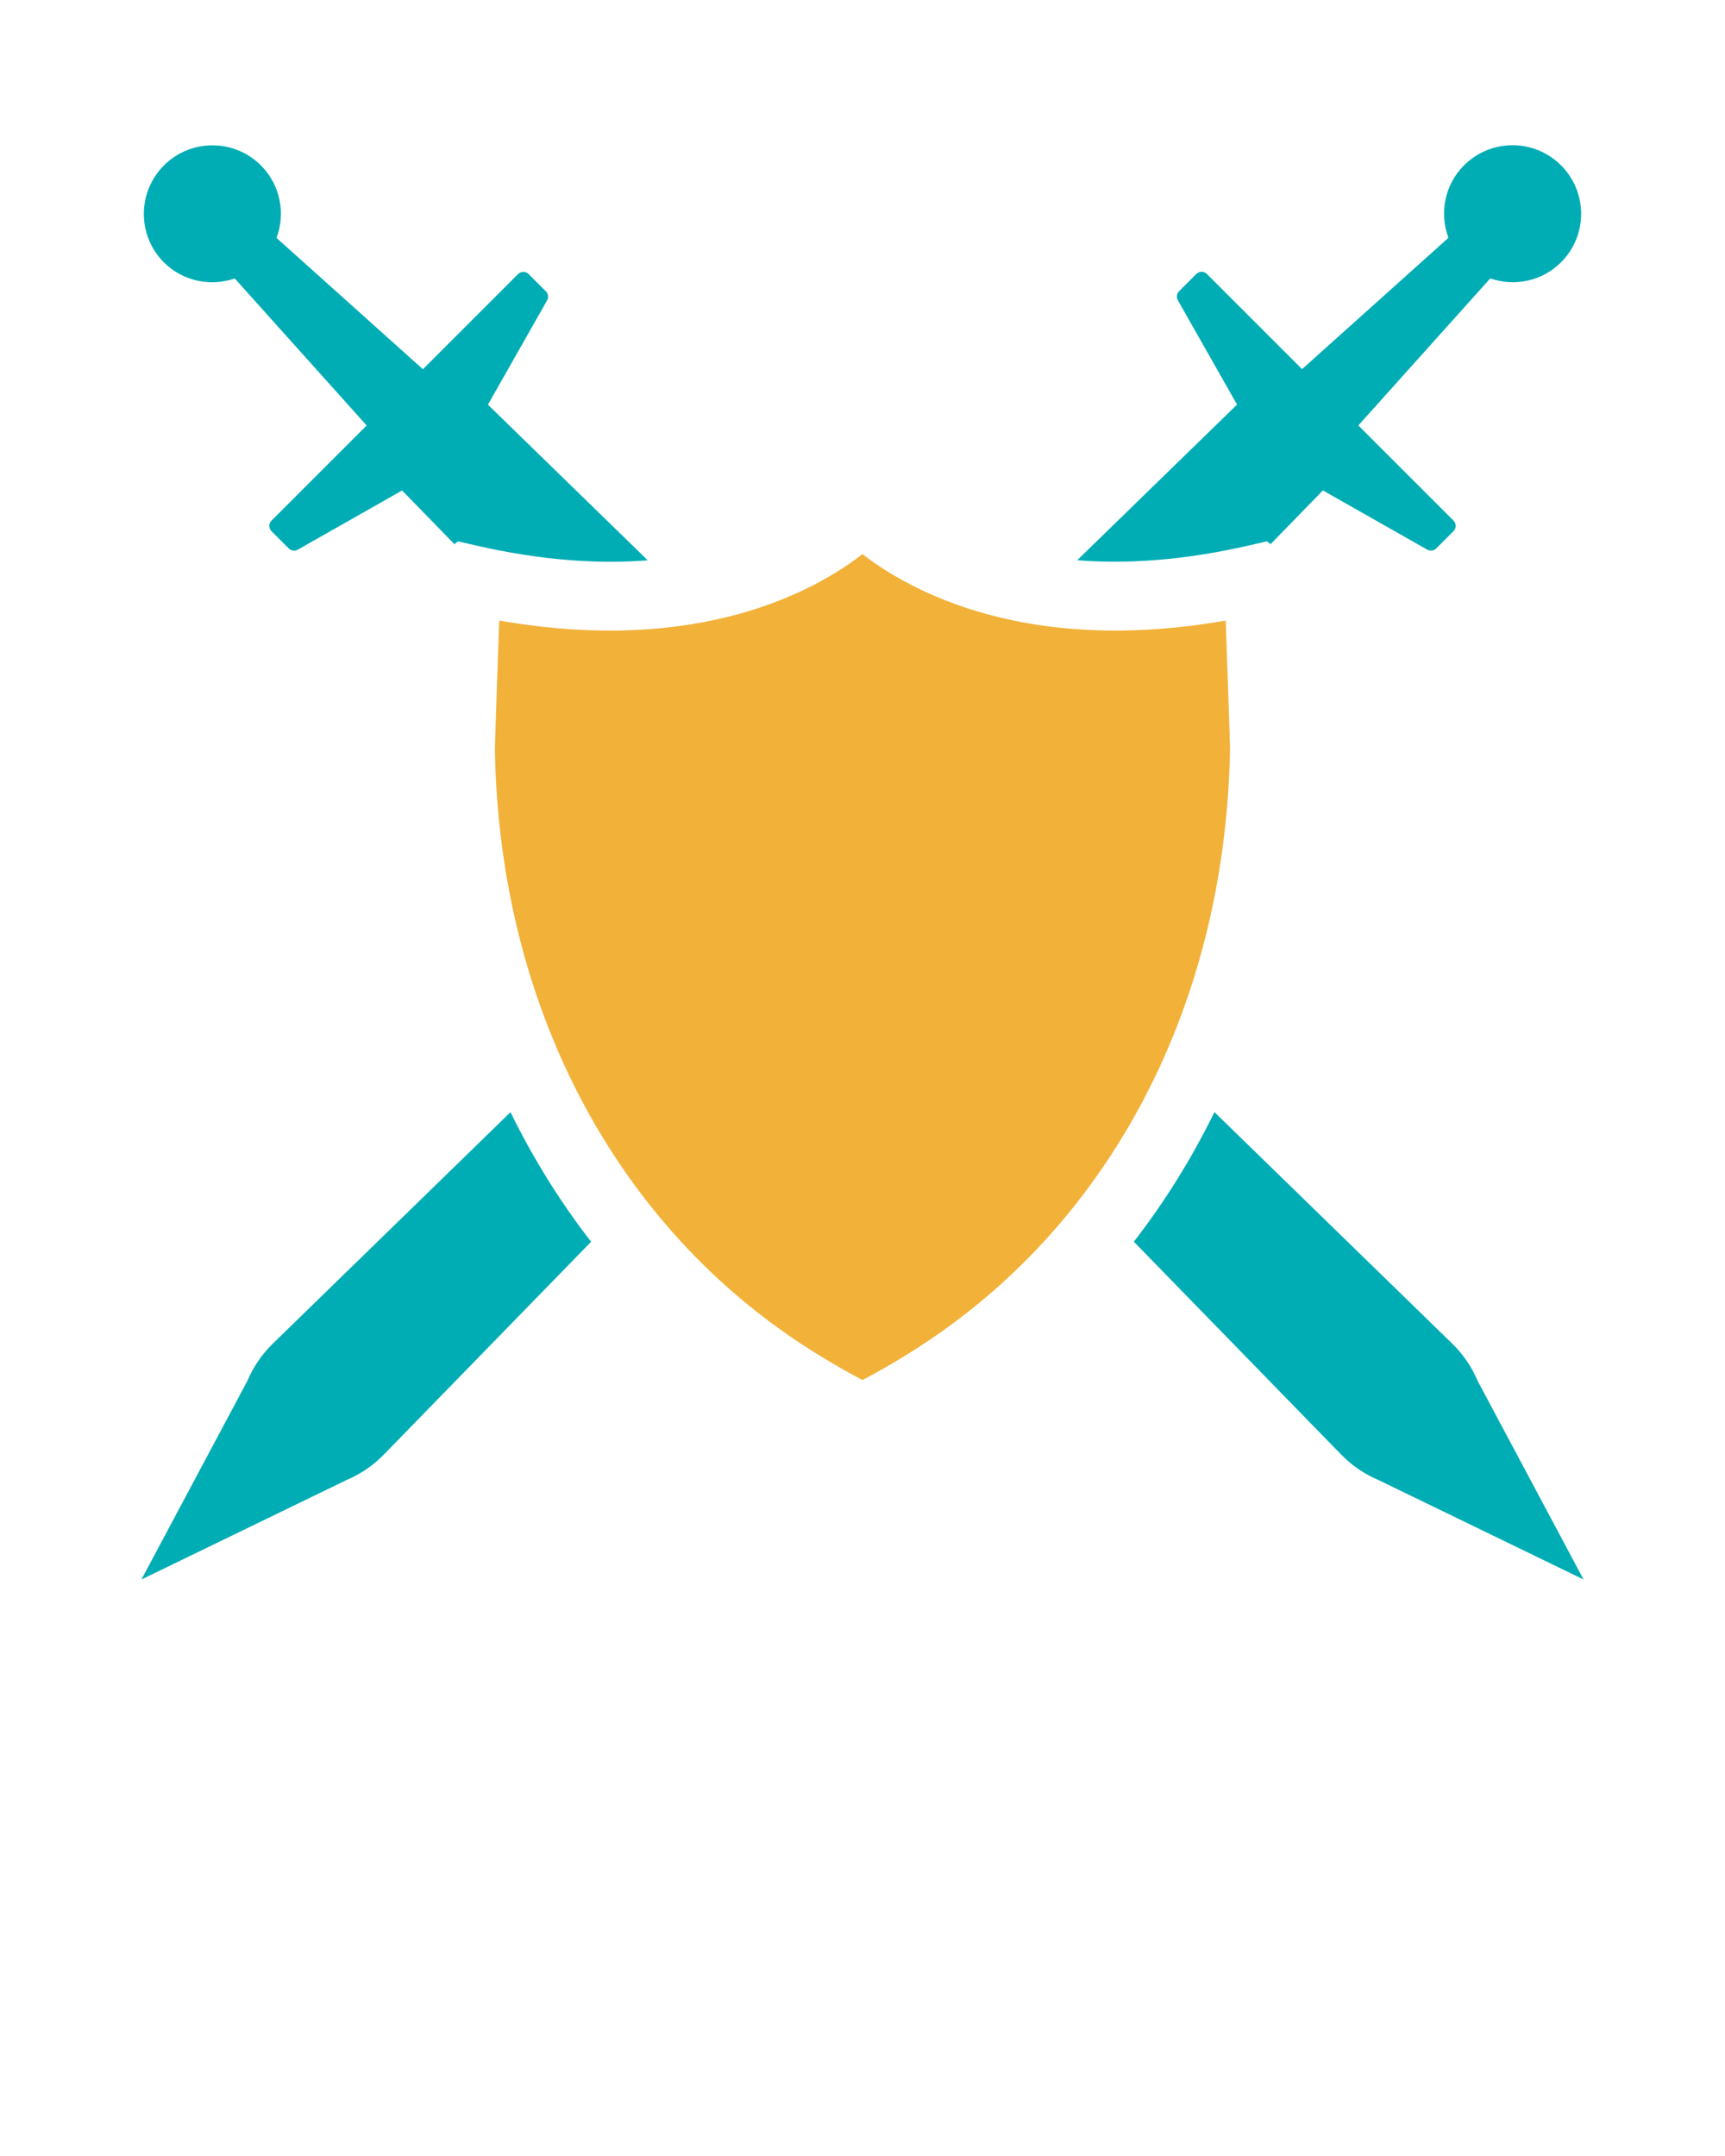<svg xmlns="http://www.w3.org/2000/svg" xmlns:xlink="http://www.w3.org/1999/xlink" version="1.1" x="0px" y="0px" viewBox="0 0 100 125" enable-background="new 0 0 100 100" xml:space="preserve">
  <path style="fill:#F2B138;" d="M71.054,35.978c-11.65,2.042-18.399-1.79-21.057-3.851c-2.655,2.062-9.394,5.896-21.056,3.851c-0.103,2.757-0.247,7.101-0.253,7.431c0.23,14.296,6.463,26.731,17.1,34.062c1.289,0.888,2.687,1.733,4.152,2.511c0.034,0.018,0.08,0.017,0.114,0c1.471-0.781,2.867-1.625,4.15-2.511c10.638-7.331,16.87-19.765,17.102-34.117C71.301,43.063,71.157,38.731,71.054,35.978z"/>
  <path style="fill:#00ADB5;" d="M13.609,16.145l7.646,8.523l-5.516,5.516c-0.169,0.169-0.169,0.444,0,0.614l1.001,1.001c0.138,0.138,0.351,0.167,0.521,0.071l6.049-3.433l3.034,3.115l0.205-0.166l0.951,0.22c3.956,0.914,7.288,1.1,10.051,0.88l-9.266-9.024l3.433-6.049c0.096-0.17,0.067-0.383-0.071-0.521l-1.001-1.001c-0.169-0.169-0.444-0.169-0.614,0l-5.516,5.516l-8.486-7.613c0.528-1.414,0.233-3.066-0.904-4.203c-1.553-1.553-4.07-1.553-5.623,0c-1.553,1.553-1.553,4.07,0,5.623C10.616,16.322,12.217,16.623,13.609,16.145z"/>
  <path style="fill:#00ADB5;" d="M72.495,31.604l0.951-0.22l0.208,0.168l3.036-3.118l6.049,3.433c0.17,0.096,0.383,0.068,0.521-0.071l1.001-1.001c0.169-0.169,0.169-0.444,0-0.614l-5.516-5.516l7.646-8.523c1.392,0.479,2.993,0.177,4.104-0.934c1.553-1.553,1.553-4.07,0-5.623c-1.553-1.553-4.07-1.553-5.623,0c-1.137,1.137-1.433,2.789-0.904,4.203l-8.486,7.613l-5.516-5.516c-0.169-0.169-0.444-0.169-0.614,0l-1.001,1.001c-0.138,0.138-0.167,0.351-0.071,0.521l3.433,6.049l-9.266,9.024C65.211,32.704,68.541,32.518,72.495,31.604z"/>
  <path style="fill:#00ADB5;" d="M15.814,77.901c-0.629,0.613-1.13,1.346-1.471,2.155l-6.145,11.52l11.895-5.769c0.809-0.342,1.542-0.842,2.155-1.471l12.019-12.341c-1.799-2.32-3.361-4.834-4.674-7.513L15.814,77.901z"/>
  <path style="fill:#00ADB5;" d="M85.658,80.056c-0.342-0.809-0.842-1.542-1.471-2.155L70.403,64.478c-1.313,2.679-2.875,5.194-4.673,7.514l12.022,12.344c0.613,0.629,1.346,1.13,2.155,1.471l11.895,5.769L85.658,80.056z"/>
</svg>
